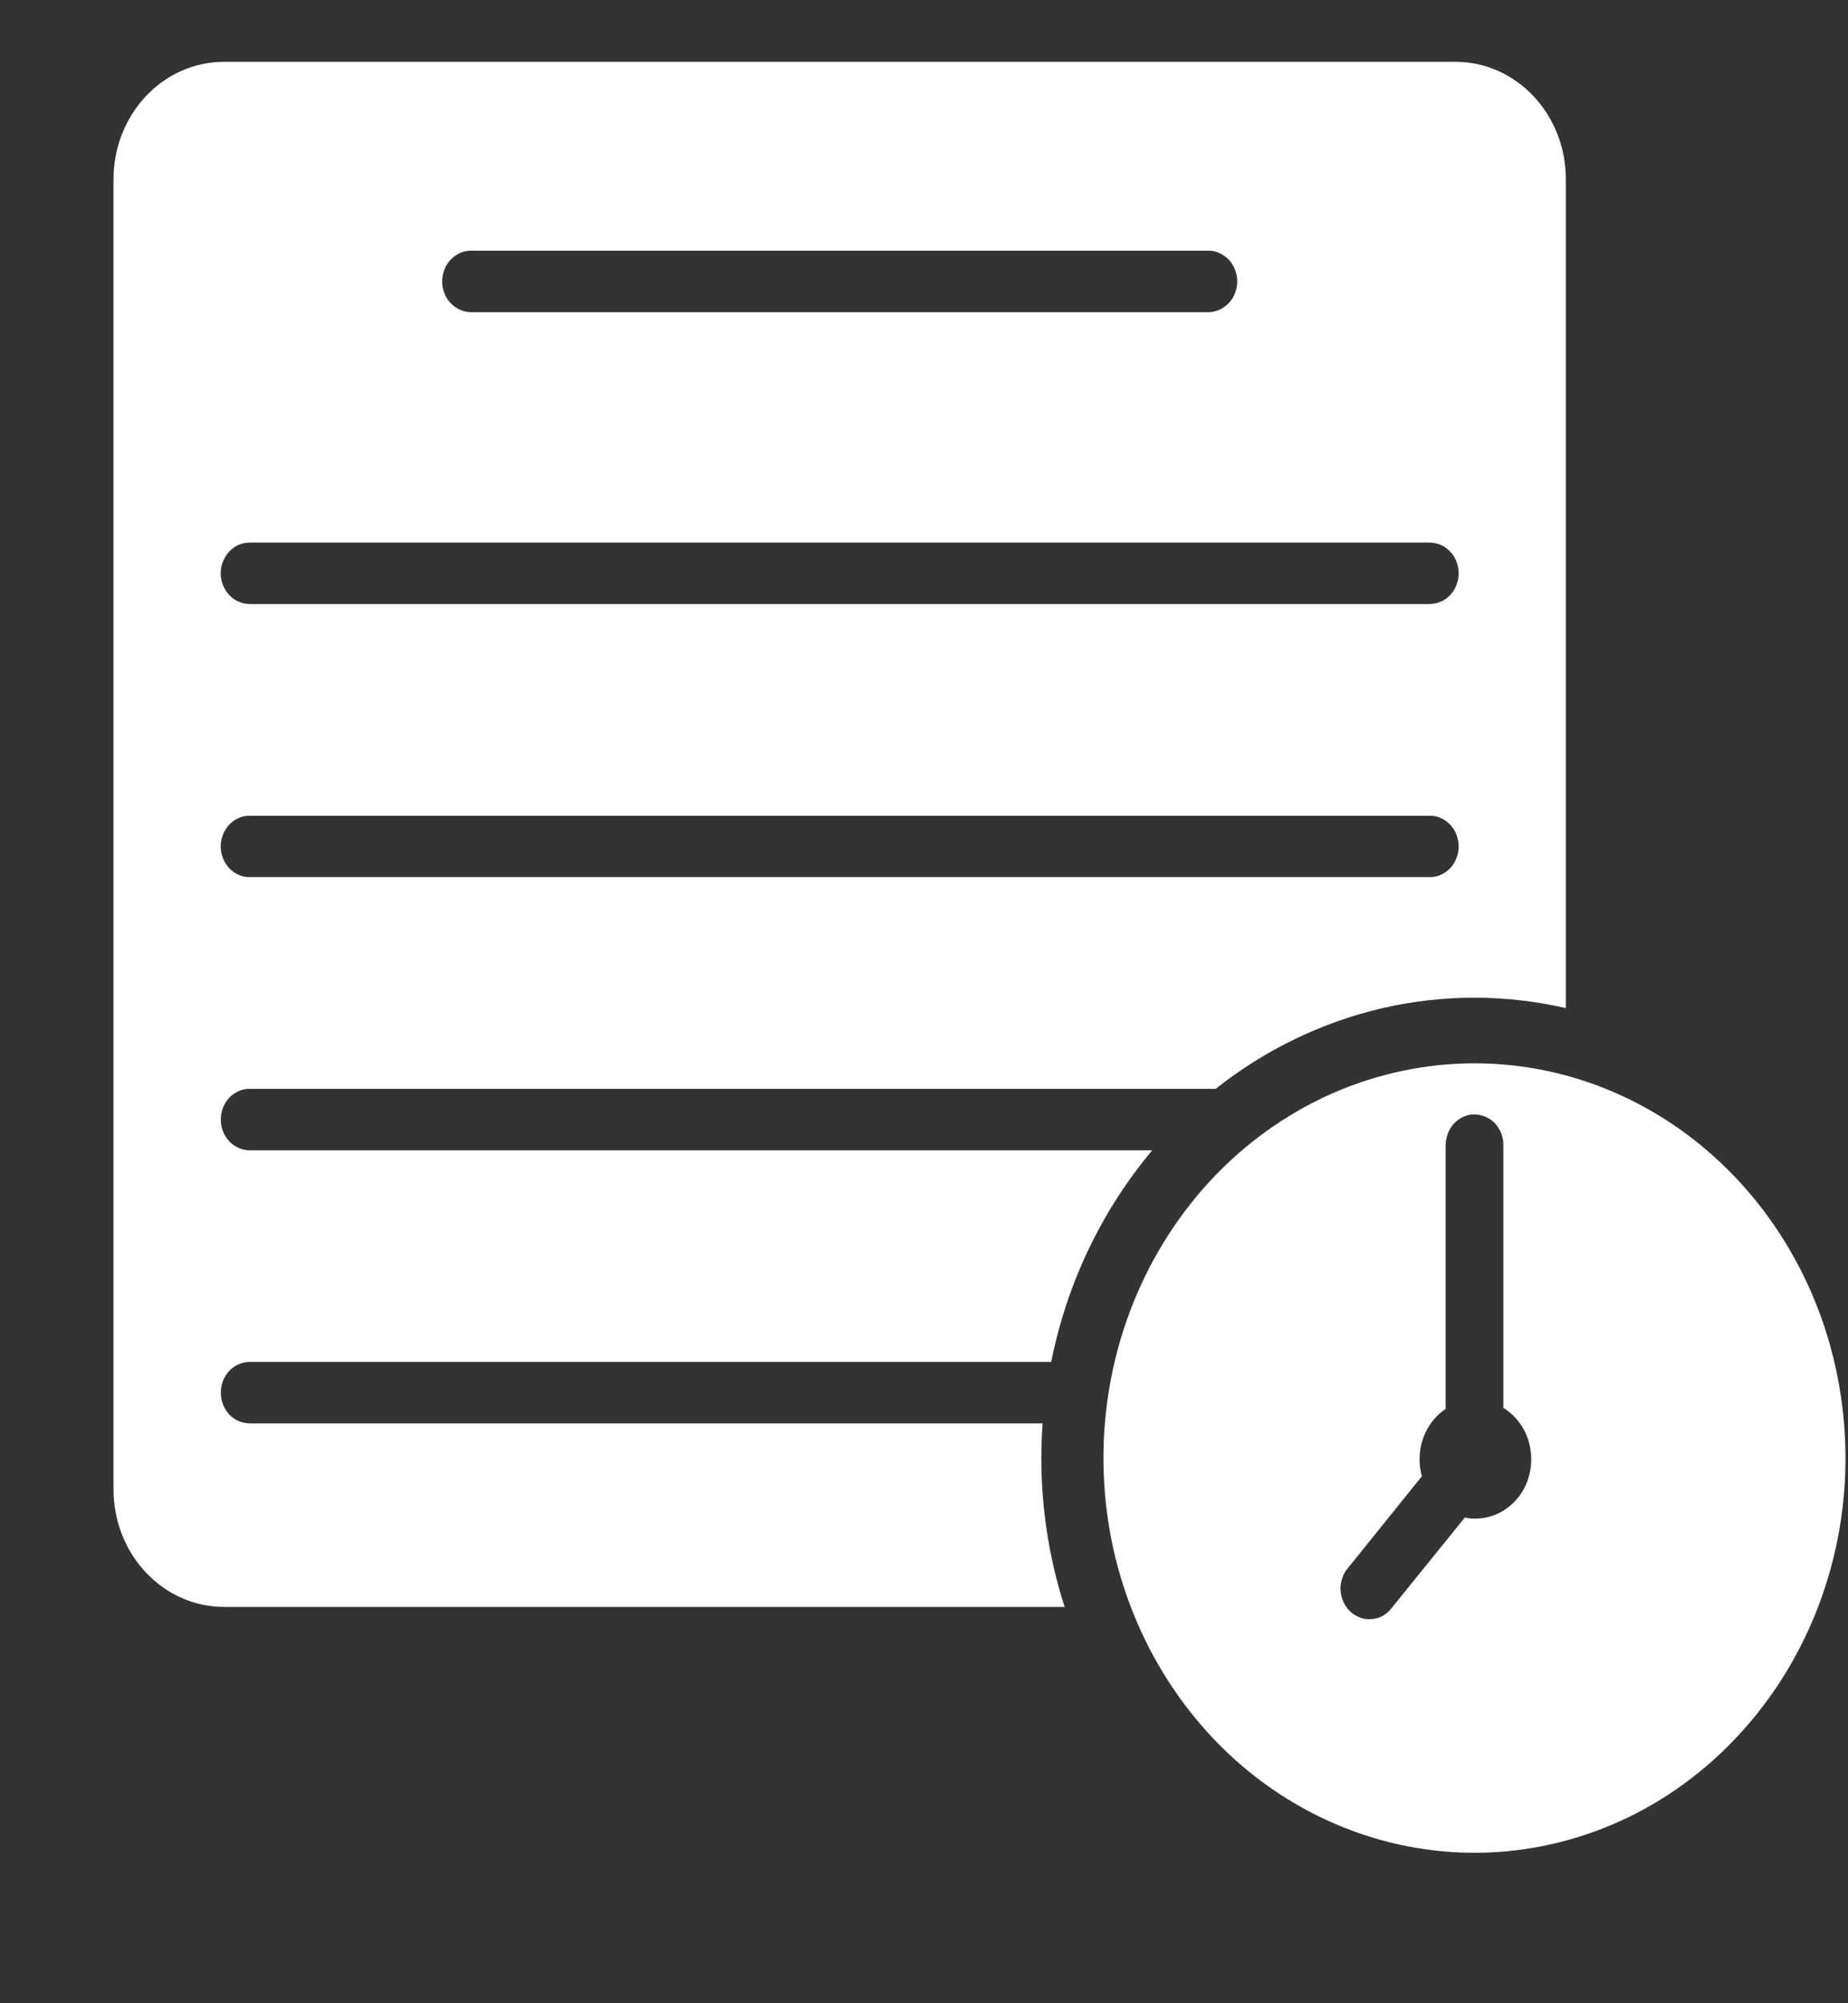 <svg width="12" height="13" viewBox="0 0 12 13" fill="none" xmlns="http://www.w3.org/2000/svg">
<rect x="0" y="0" width="12" height="13" fill="#333333" stroke="none"/>
<path d="M1.456 0.401C1.058 0.401 0.737 0.742 0.737 1.165V9.664C0.737 10.087 1.058 10.428 1.456 10.428H6.913C6.79 10.045 6.741 9.64 6.77 9.237H1.624C1.599 9.237 1.574 9.232 1.551 9.223C1.528 9.213 1.507 9.198 1.489 9.18C1.472 9.161 1.458 9.139 1.448 9.114C1.438 9.09 1.434 9.064 1.434 9.038C1.434 9.011 1.438 8.985 1.448 8.961C1.458 8.936 1.472 8.914 1.489 8.896C1.507 8.877 1.528 8.862 1.551 8.853C1.574 8.843 1.599 8.838 1.624 8.838H6.826C6.928 8.327 7.155 7.854 7.482 7.465H1.624C1.599 7.465 1.574 7.46 1.551 7.45C1.528 7.44 1.507 7.426 1.489 7.407C1.472 7.389 1.458 7.366 1.448 7.342C1.438 7.318 1.434 7.292 1.434 7.265C1.434 7.239 1.438 7.213 1.448 7.188C1.458 7.164 1.472 7.142 1.489 7.123C1.507 7.105 1.528 7.09 1.551 7.08C1.574 7.07 1.599 7.065 1.624 7.066H7.894C8.216 6.811 8.586 6.633 8.978 6.542C9.37 6.452 9.776 6.452 10.168 6.542V1.165C10.168 0.742 9.848 0.401 9.449 0.401H1.456ZM3.061 1.627H7.844C7.869 1.626 7.893 1.631 7.916 1.641C7.939 1.651 7.96 1.666 7.978 1.684C7.996 1.703 8.01 1.725 8.019 1.749C8.029 1.774 8.034 1.8 8.034 1.826C8.034 1.853 8.029 1.879 8.019 1.903C8.01 1.928 7.996 1.95 7.978 1.968C7.96 1.987 7.939 2.001 7.916 2.011C7.893 2.021 7.869 2.026 7.844 2.026H3.061C3.037 2.026 3.012 2.021 2.989 2.011C2.966 2.001 2.945 1.987 2.927 1.968C2.909 1.95 2.895 1.928 2.886 1.903C2.876 1.879 2.871 1.853 2.871 1.826C2.871 1.8 2.876 1.774 2.886 1.749C2.895 1.725 2.909 1.703 2.927 1.684C2.945 1.666 2.966 1.651 2.989 1.641C3.012 1.631 3.037 1.626 3.061 1.627ZM1.624 3.521H9.282C9.307 3.521 9.331 3.526 9.354 3.535C9.377 3.545 9.398 3.56 9.416 3.579C9.434 3.597 9.448 3.619 9.457 3.644C9.467 3.668 9.472 3.694 9.472 3.72C9.472 3.747 9.467 3.773 9.457 3.797C9.448 3.822 9.434 3.844 9.416 3.862C9.398 3.881 9.377 3.896 9.354 3.905C9.331 3.915 9.307 3.92 9.282 3.92H1.624C1.599 3.92 1.574 3.915 1.551 3.905C1.528 3.896 1.507 3.881 1.489 3.862C1.472 3.844 1.458 3.822 1.448 3.797C1.438 3.773 1.433 3.747 1.433 3.72C1.433 3.694 1.438 3.668 1.448 3.644C1.458 3.619 1.472 3.597 1.489 3.579C1.507 3.56 1.528 3.545 1.551 3.535C1.574 3.526 1.599 3.521 1.624 3.521ZM1.624 5.294H9.282C9.307 5.293 9.331 5.298 9.354 5.308C9.377 5.318 9.398 5.332 9.416 5.351C9.434 5.369 9.448 5.392 9.457 5.416C9.467 5.44 9.472 5.466 9.472 5.493C9.472 5.519 9.467 5.545 9.457 5.57C9.448 5.594 9.434 5.616 9.416 5.635C9.398 5.653 9.377 5.668 9.354 5.678C9.331 5.688 9.307 5.693 9.282 5.692H1.624C1.599 5.693 1.574 5.688 1.551 5.678C1.528 5.668 1.507 5.653 1.489 5.635C1.472 5.616 1.458 5.594 1.448 5.57C1.438 5.545 1.433 5.519 1.433 5.493C1.433 5.466 1.438 5.44 1.448 5.416C1.458 5.392 1.472 5.369 1.489 5.351C1.507 5.332 1.528 5.318 1.551 5.308C1.574 5.298 1.599 5.293 1.624 5.294ZM9.521 6.901C9.198 6.909 8.881 6.985 8.587 7.125C8.293 7.266 8.028 7.467 7.809 7.718C7.594 7.965 7.426 8.254 7.316 8.569C7.206 8.885 7.155 9.22 7.167 9.556C7.178 9.892 7.252 10.223 7.384 10.529C7.515 10.834 7.703 11.11 7.934 11.339C8.166 11.568 8.438 11.746 8.735 11.863C9.031 11.98 9.347 12.034 9.663 12.022C9.979 12.009 10.29 11.931 10.578 11.791C10.865 11.651 11.124 11.452 11.339 11.205C11.555 10.959 11.722 10.67 11.833 10.354C11.943 10.039 11.994 9.704 11.982 9.368C11.97 9.031 11.897 8.701 11.765 8.395C11.633 8.089 11.446 7.814 11.214 7.585C10.755 7.131 10.147 6.886 9.521 6.901ZM9.572 7.232C9.597 7.232 9.622 7.237 9.645 7.247C9.669 7.257 9.69 7.271 9.708 7.29C9.725 7.309 9.739 7.332 9.749 7.356C9.758 7.381 9.763 7.407 9.762 7.434V9.136C9.817 9.17 9.863 9.219 9.895 9.277C9.927 9.336 9.943 9.402 9.943 9.47C9.943 9.52 9.934 9.57 9.916 9.617C9.898 9.664 9.871 9.707 9.837 9.742C9.803 9.778 9.763 9.807 9.719 9.826C9.675 9.845 9.628 9.855 9.581 9.855C9.557 9.855 9.534 9.853 9.512 9.848L9.036 10.436C9.02 10.457 9.001 10.473 8.979 10.486C8.957 10.498 8.933 10.505 8.908 10.507C8.883 10.51 8.858 10.507 8.834 10.498C8.811 10.49 8.789 10.477 8.77 10.46C8.751 10.443 8.736 10.422 8.725 10.398C8.713 10.374 8.707 10.349 8.705 10.322C8.703 10.296 8.707 10.27 8.715 10.244C8.723 10.219 8.735 10.196 8.752 10.177L9.233 9.58C9.223 9.545 9.218 9.507 9.218 9.47C9.218 9.404 9.233 9.34 9.263 9.283C9.293 9.226 9.335 9.178 9.387 9.143V7.434C9.387 7.408 9.392 7.382 9.401 7.358C9.41 7.333 9.423 7.311 9.44 7.292C9.458 7.274 9.478 7.259 9.501 7.248C9.523 7.238 9.548 7.232 9.572 7.232Z" fill="white"/>
</svg>
